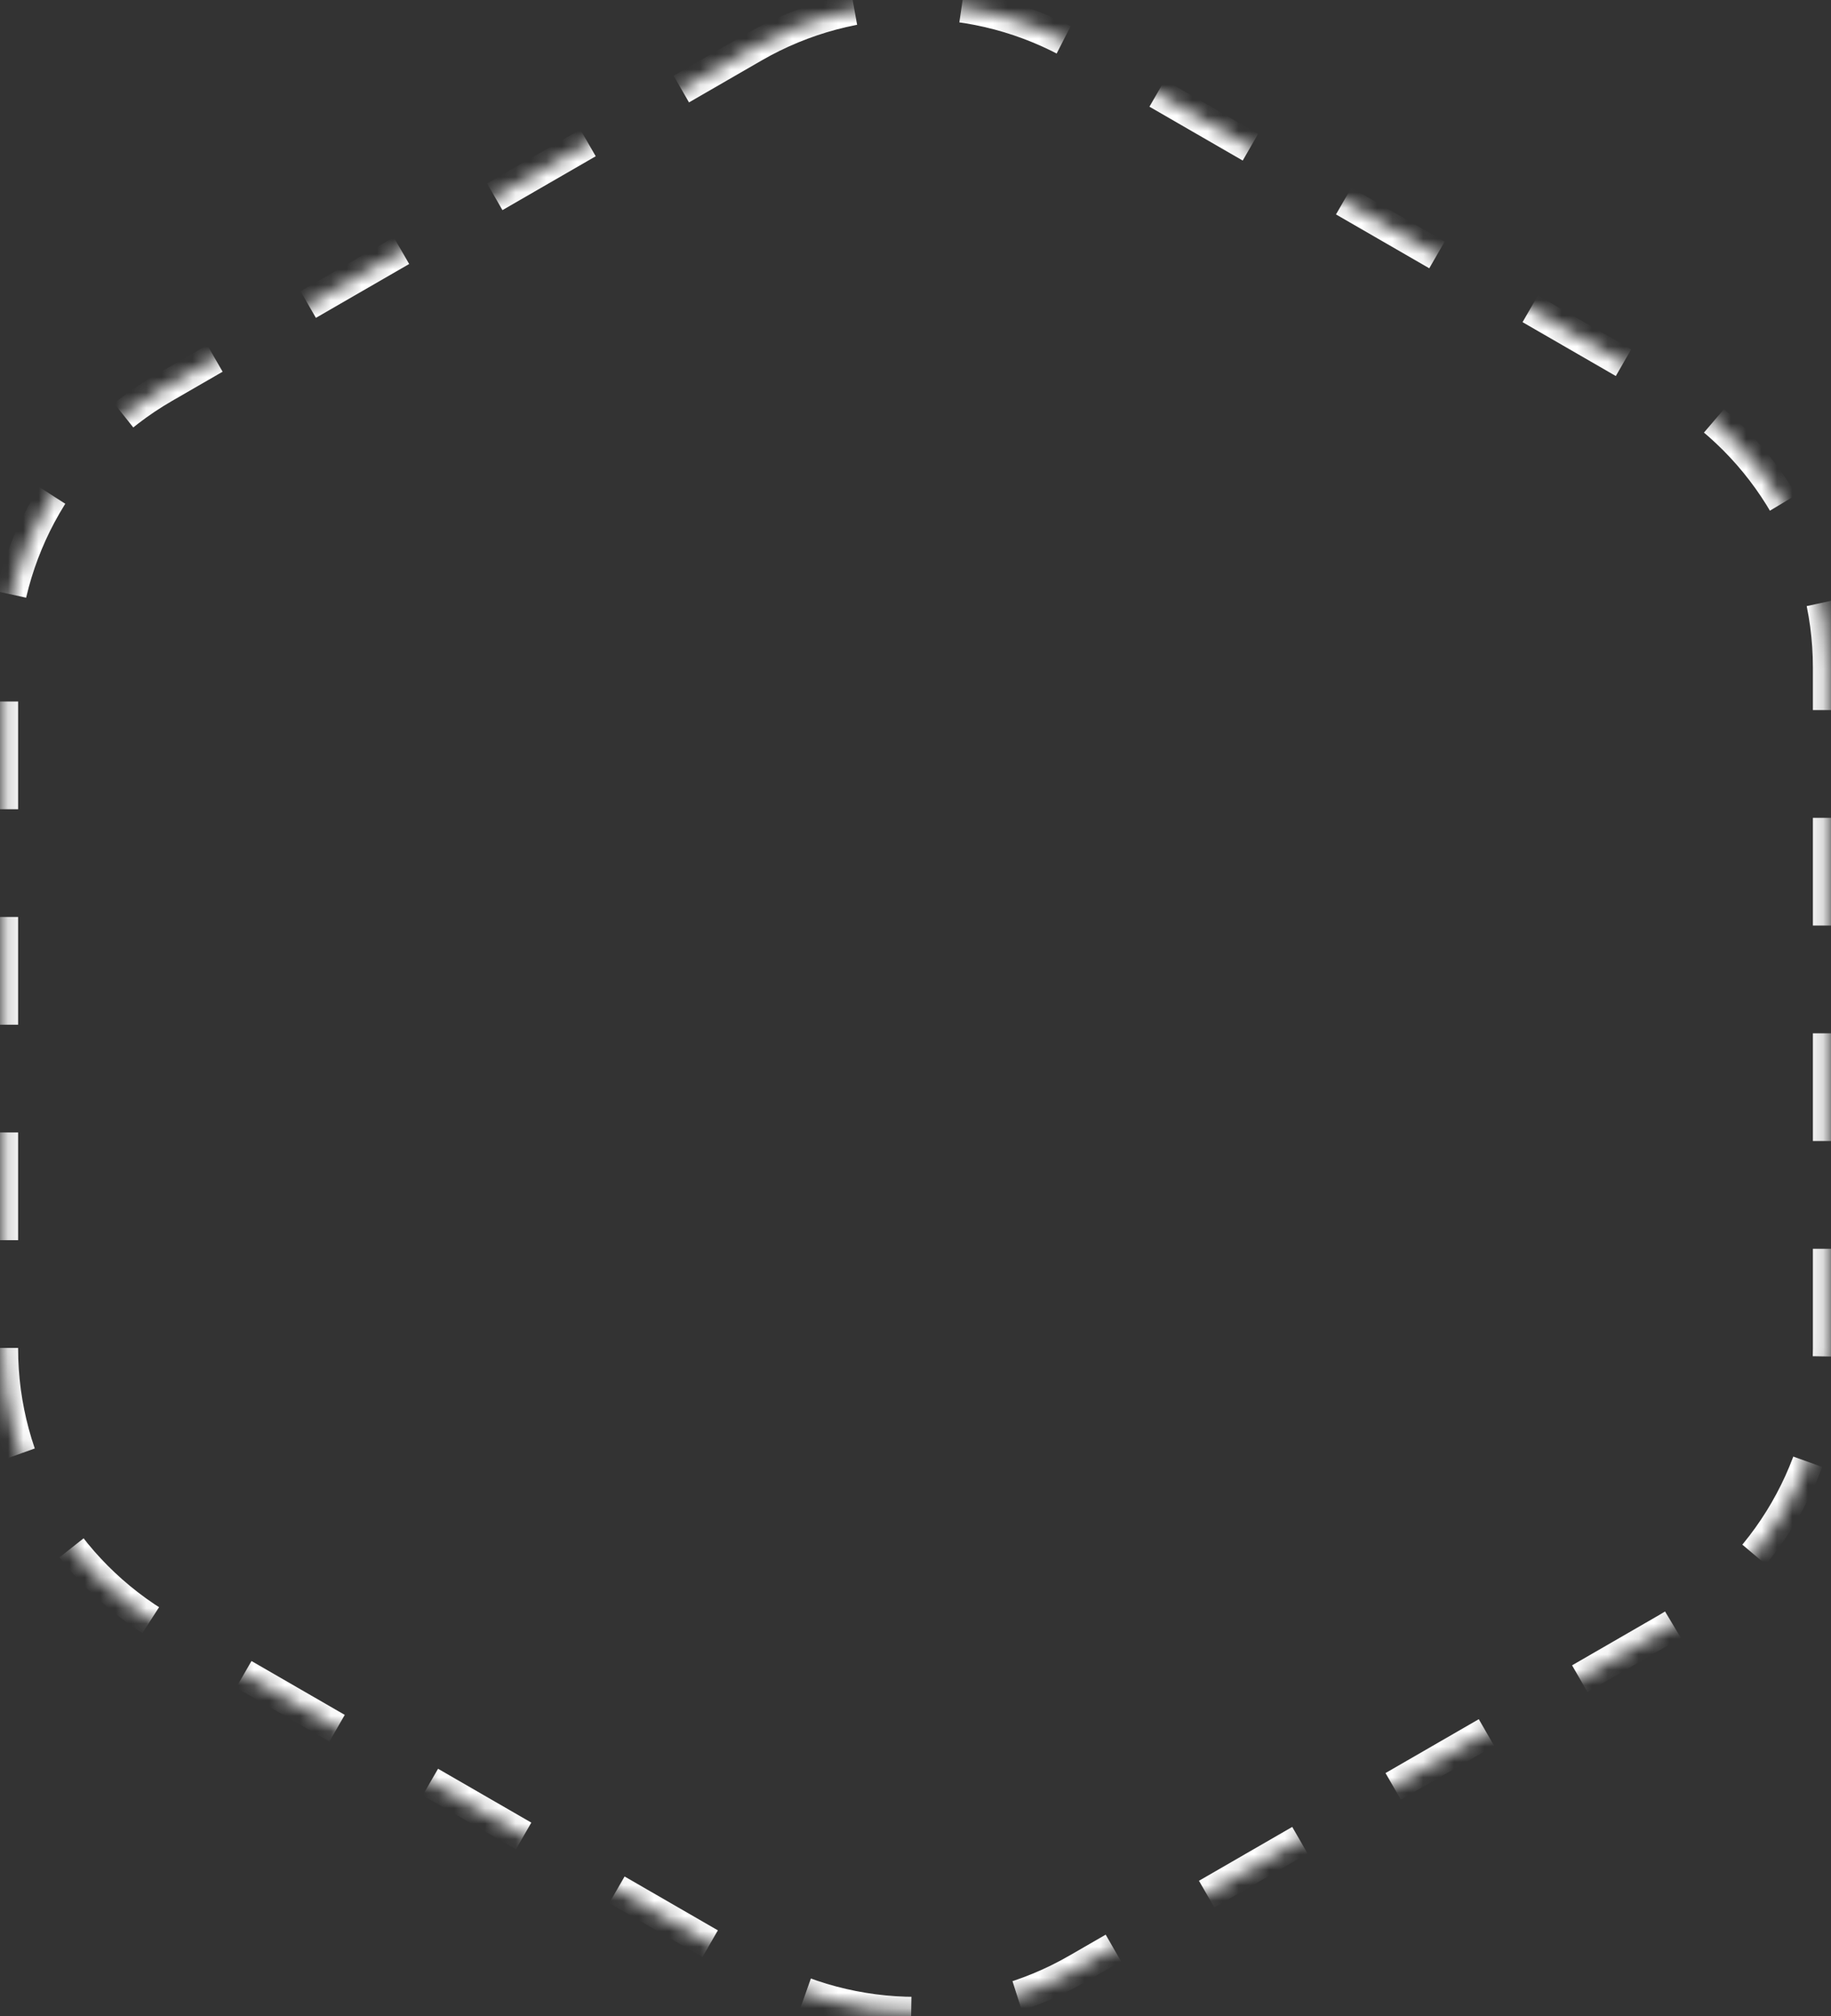<svg width="119" height="131" viewBox="0 0 119 131" fill="none" xmlns="http://www.w3.org/2000/svg">
<rect x="0" y="0" width="119" height="131" fill="#333333" stroke="none"/>
<mask id="path-1-inside-1_75_52" fill="white">
<path d="M49 3.062C55.497 -0.689 63.503 -0.689 70 3.062L108.323 25.188C114.82 28.939 118.823 35.872 118.823 43.374V87.626C118.823 95.128 114.82 102.061 108.323 105.812L70 127.938C63.503 131.689 55.497 131.689 49 127.938L10.677 105.812C4.18 102.061 0.177 95.128 0.177 87.626V43.374C0.177 35.872 4.18 28.939 10.677 25.188L49 3.062Z"/>
</mask>
<path d="M49 3.062C55.497 -0.689 63.503 -0.689 70 3.062L108.323 25.188C114.82 28.939 118.823 35.872 118.823 43.374V87.626C118.823 95.128 114.82 102.061 108.323 105.812L70 127.938C63.503 131.689 55.497 131.689 49 127.938L10.677 105.812C4.18 102.061 0.177 95.128 0.177 87.626V43.374C0.177 35.872 4.18 28.939 10.677 25.188L49 3.062Z" stroke="white" stroke-width="2" stroke-dasharray="7 7" mask="url(#path-1-inside-1_75_52)"/>
</svg>

